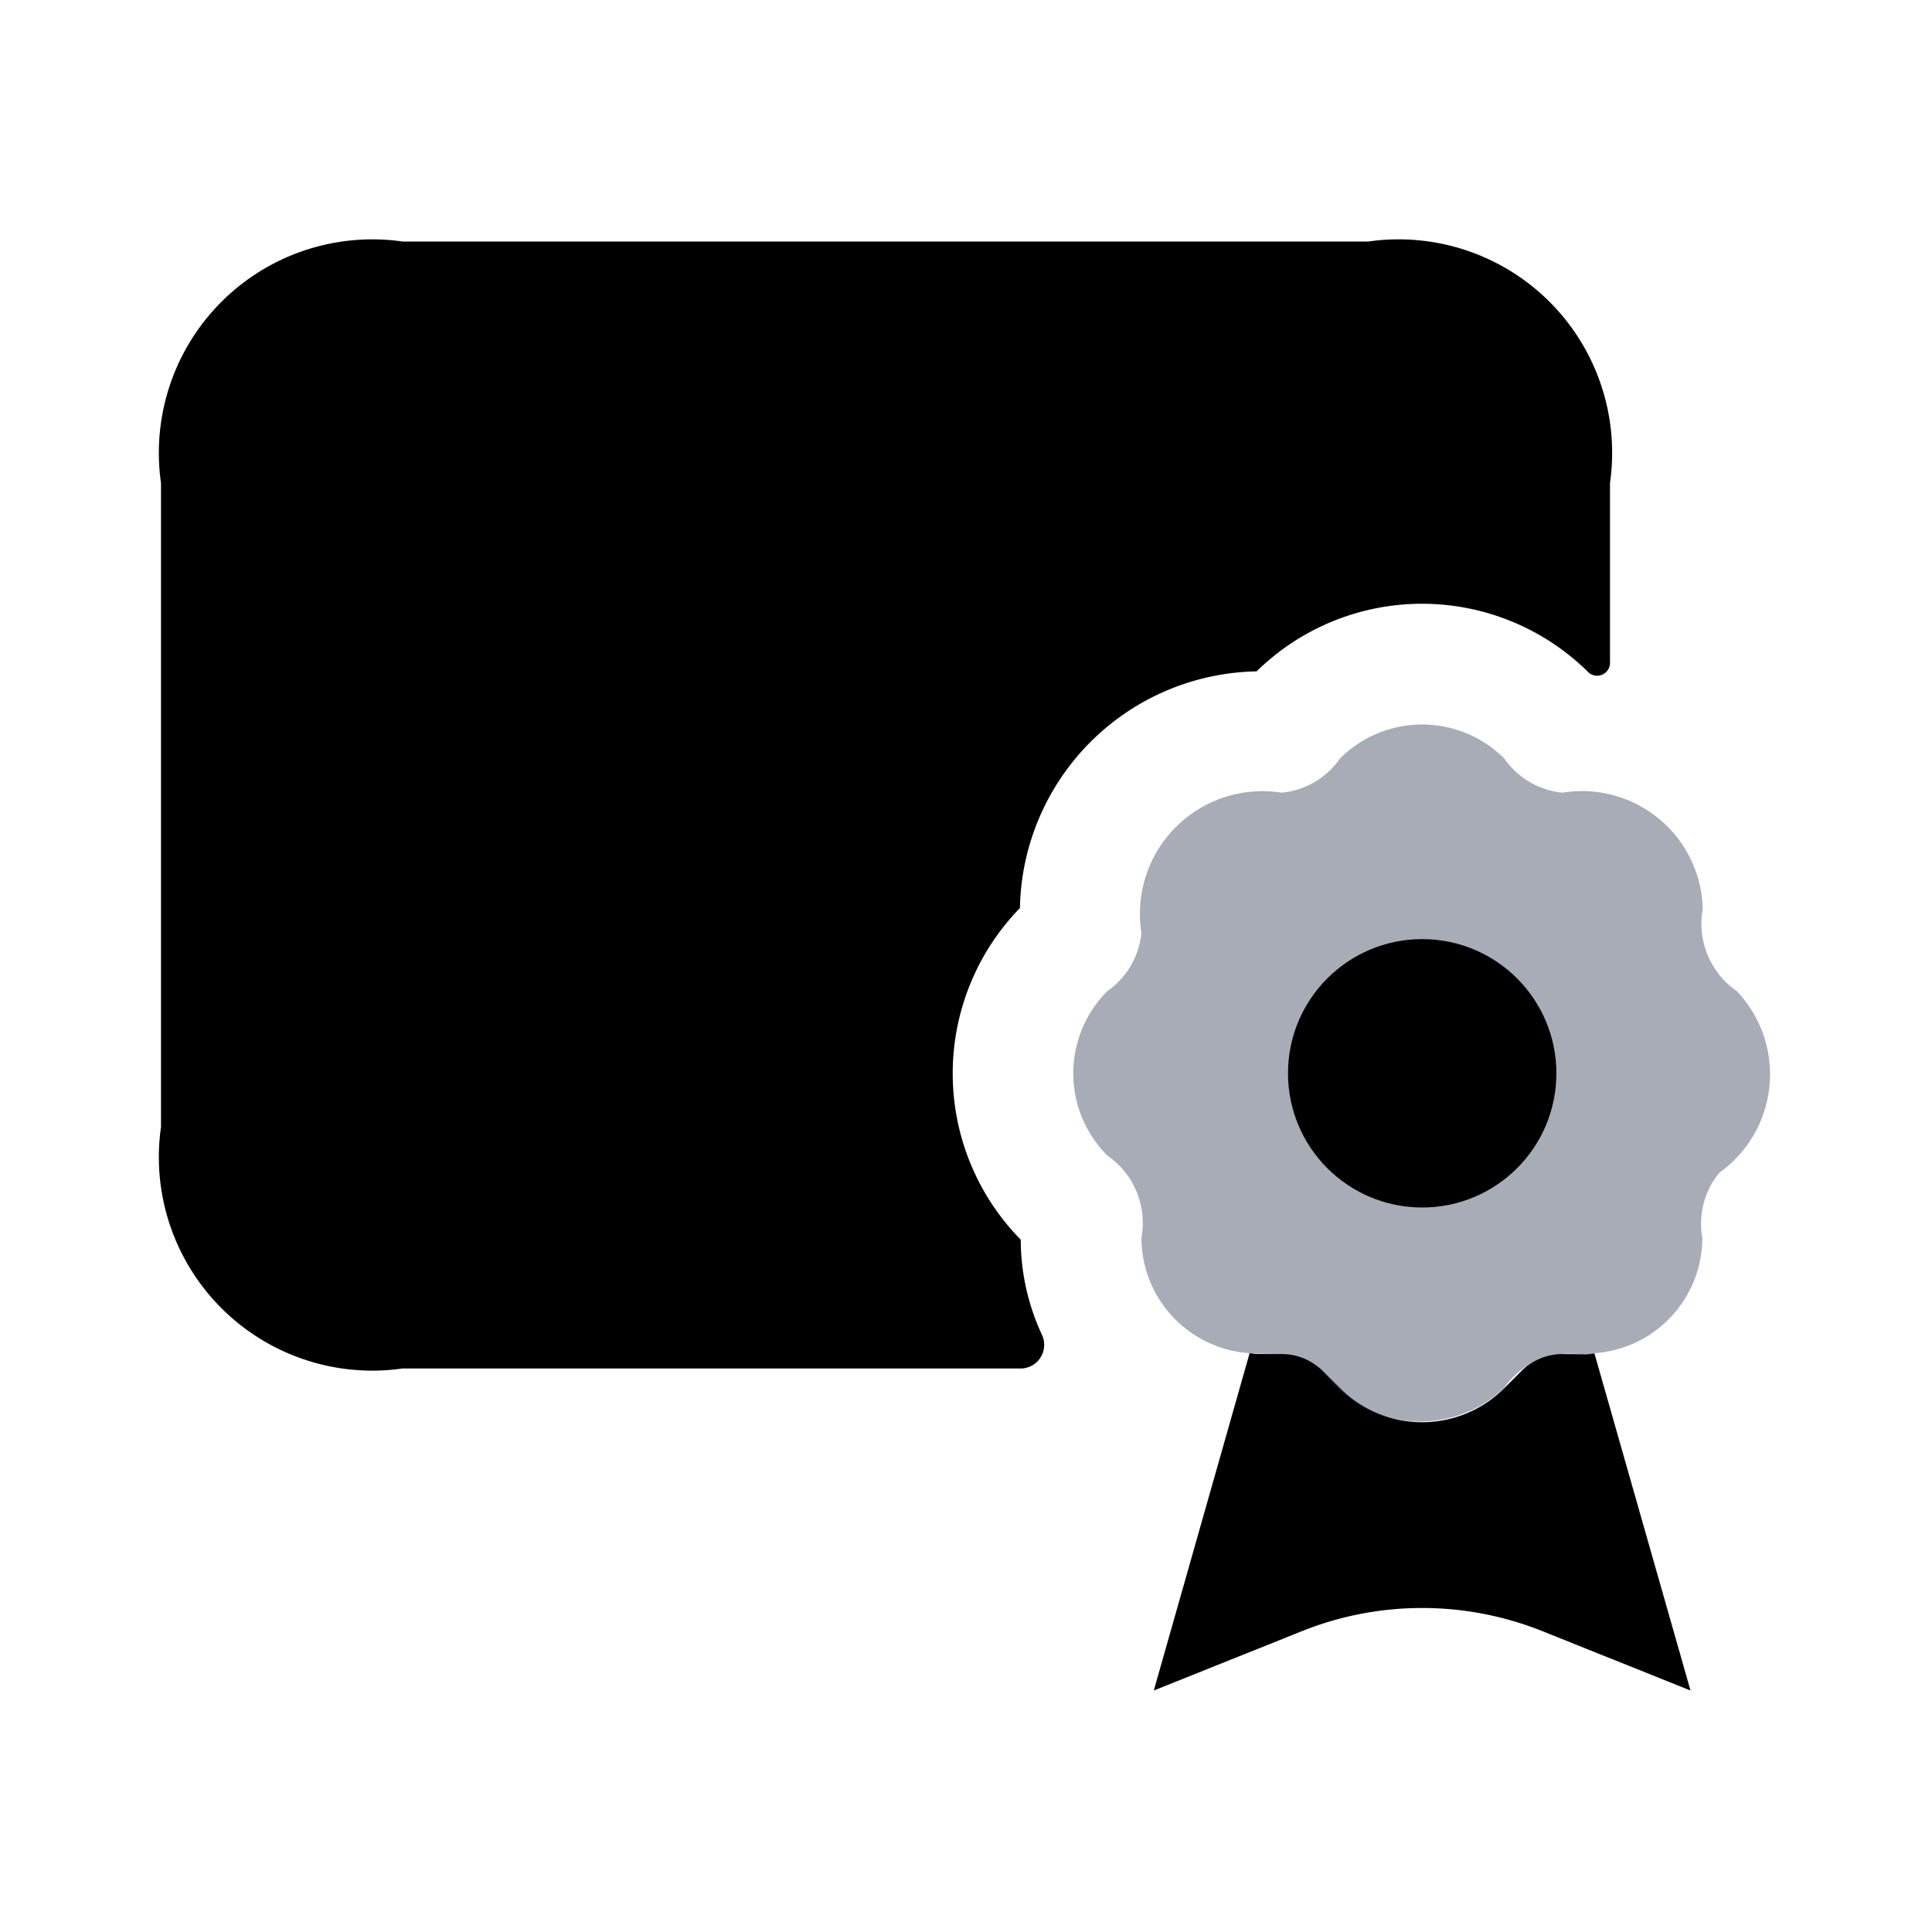 <svg id="Layer" xmlns="http://www.w3.org/2000/svg" viewBox="0 0 24 24">
    <defs>
        <style>.cls-1,.cls-2,.cls-3{fill:#25314c;}.cls-1,.cls-3{opacity:0.4;}.cls-3{fill-rule:evenodd;}</style>
    </defs>

        <path class="pr-icon-duotone-primary" d="M20,6V8.231a.16.16,0,0,1-.28.109,2.934,2.934,0,0,0-4.11,0,2.995,2.995,0,0,0-2.94,2.94,2.946,2.946,0,0,0,.01,4.12,2.813,2.813,0,0,0,.267,1.189.294.294,0,0,1-.275.411H5a2.652,2.652,0,0,1-3-3V6A2.652,2.652,0,0,1,5,3H17A2.652,2.652,0,0,1,20,6Z"/>
        <path class="pr-icon-duotone-secondary" d="M12,8.75H6a.75.75,0,0,1,0-1.5h6a.75.75,0,0,1,0,1.5ZM9.75,12A.75.75,0,0,0,9,11.25H6a.75.75,0,0,0,0,1.5H9A.75.75,0,0,0,9.75,12Z"/>
        <path class="pr-icon-duotone-secondary" d="M19.411,16.82a.723.723,0,0,0-.511.211l-.213.213a1.442,1.442,0,0,1-2.041,0l-.213-.213a.722.722,0,0,0-.51-.211h-.3c-.033,0-.064-.008-.1-.01v0L14.333,21l1.847-.74a4.019,4.019,0,0,1,2.973,0L21,21l-1.193-4.187v0c-.033,0-.064.01-.1.01Z"/>
        <path class="cls-3" d="M21.576,12.313a1.02,1.02,0,0,1-.424-1.023A1.5,1.5,0,0,0,19.41,9.847a1,1,0,0,1-.723-.424,1.444,1.444,0,0,0-2.042,0,.993.993,0,0,1-.723.424,1.523,1.523,0,0,0-1.743,1.742,1,1,0,0,1-.424.724,1.444,1.444,0,0,0,0,2.041,1.015,1.015,0,0,1,.424,1.022,1.44,1.44,0,0,0,1.348,1.434c.305.022.678-.038.9.221a1.5,1.5,0,0,0,2.255.213.988.988,0,0,1,.723-.424c.064-.017.334.016.395-.01a1.439,1.439,0,0,0,1.347-1.434.992.992,0,0,1,.212-.809A1.5,1.5,0,0,0,21.576,12.313Z"/>
        <circle class="pr-icon-duotone-secondary" cx="17.667" cy="13.333" r="1.667"/>

</svg>